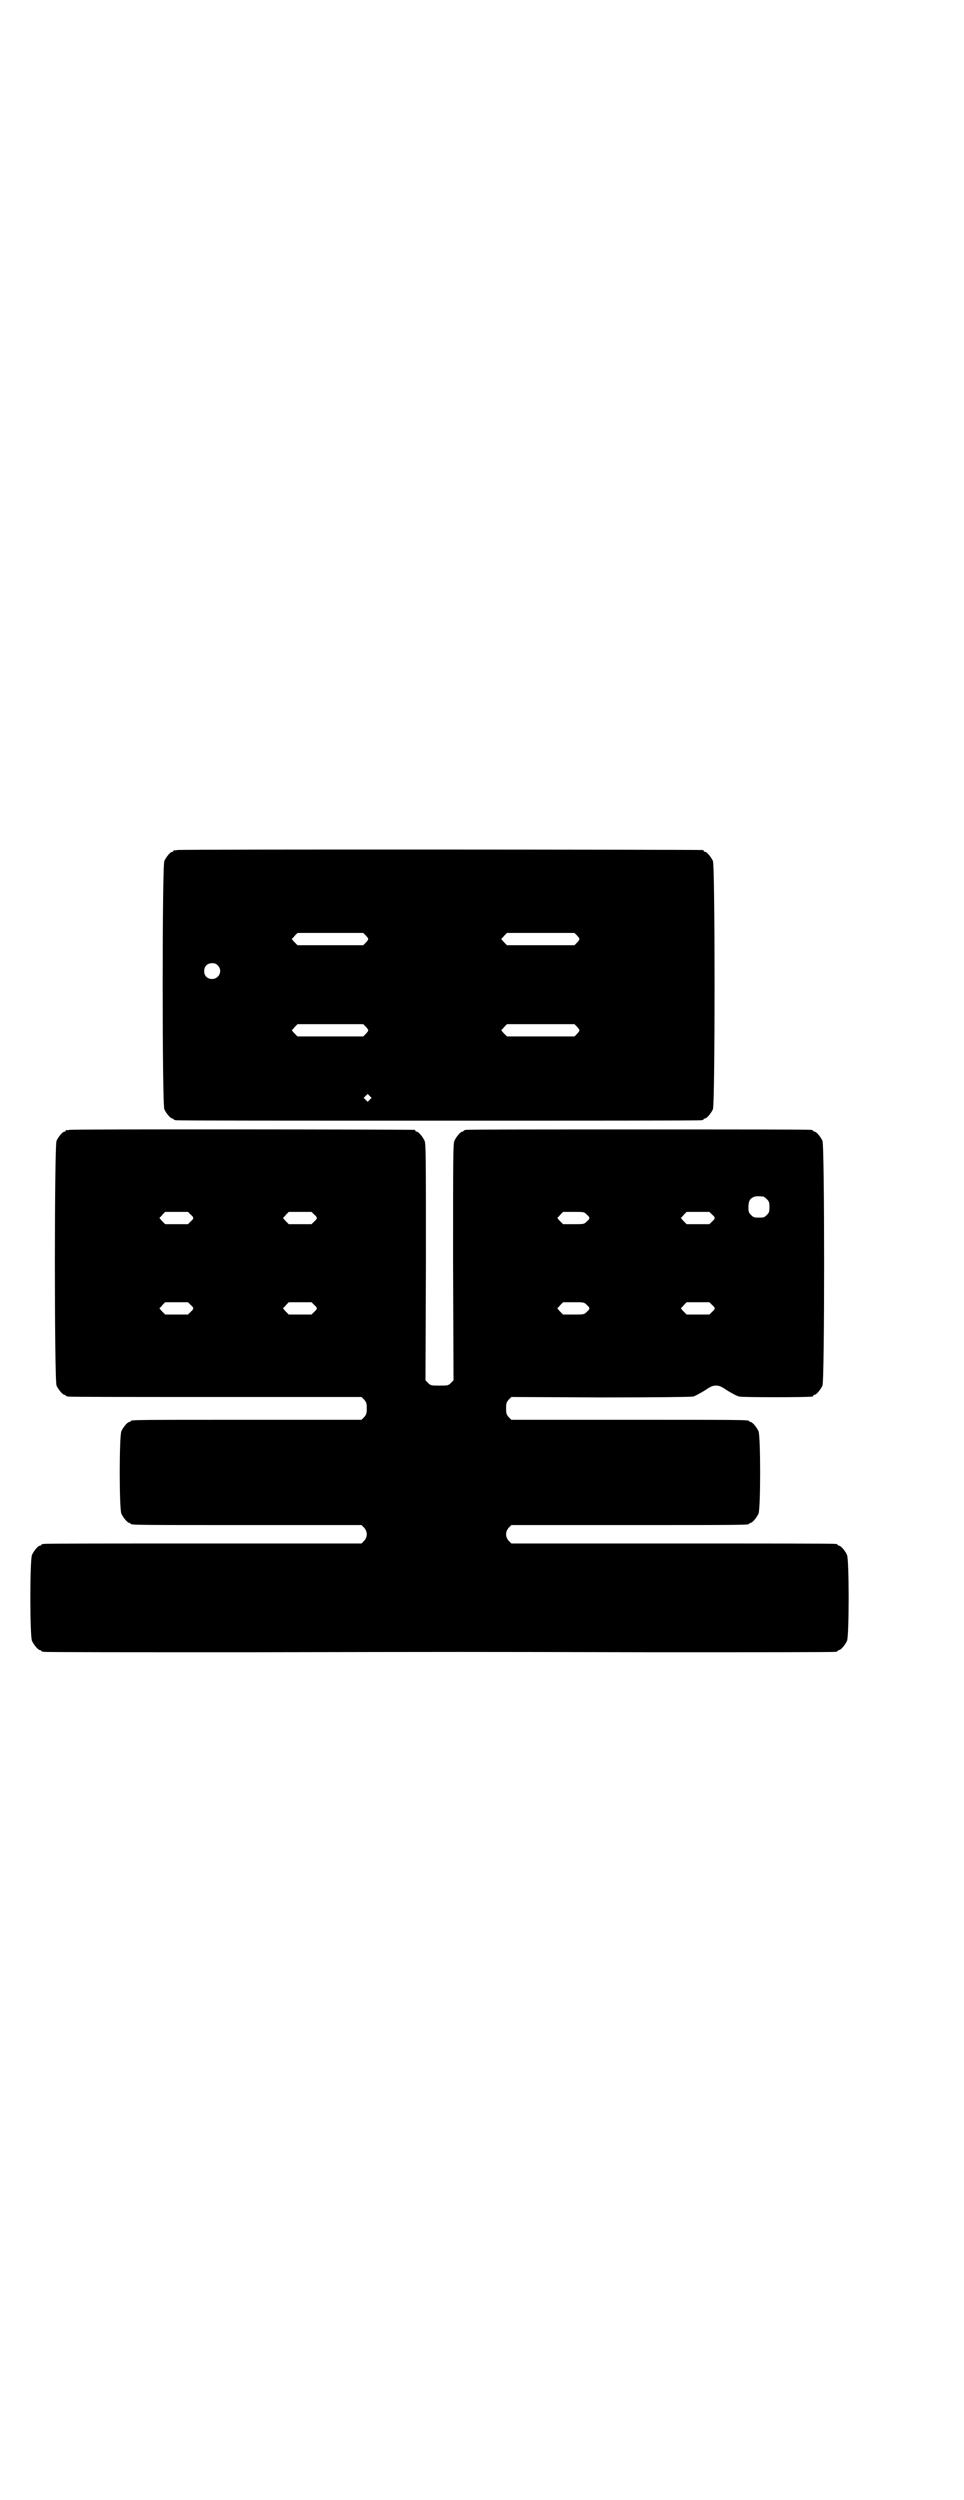 <?xml version="1.0" standalone="no"?>
<!DOCTYPE svg PUBLIC "-//W3C//DTD SVG 20010904//EN"
 "http://www.w3.org/TR/2001/REC-SVG-20010904/DTD/svg10.dtd">
<svg version="1.0" xmlns="http://www.w3.org/2000/svg"
 width="1100pt" height="2850pt" viewBox="0 0 1100 2850"
 preserveAspectRatio="xMidYMid meet">
<g transform="translate(0,2850) scale(0.5,-0.5)"
fill="#000000" stroke="none">
<path d="M404 3762 c-3 -1 -6 -1 -7 0 0 0 -1 0 -1 -2 0 -1 -1 -2 -3 -2 -4 0
-14 -12 -18 -21 -5 -12 -5 -554 0 -566 4 -9 14 -21 18 -21 2 0 3 -1 3 -2 0 0
2 -2 6 -2 3 -1 272 -1 599 -1 327 0 596 0 600 1 3 0 5 2 5 2 0 1 1 2 3 2 4 0
14 12 18 21 5 12 5 554 0 566 -4 9 -14 21 -18 21 -2 0 -3 1 -3 2 0 1 -1 2 -2
2 -6 1 -1195 2 -1200 0z m431 -195 c7 -8 7 -8 0 -16 l-6 -6 -75 0 -75 0 -7 7
c-4 4 -6 7 -6 8 1 0 4 3 7 7 l6 6 75 0 75 0 6 -6z m482 0 c7 -8 7 -8 0 -16
l-6 -6 -77 0 -77 0 -7 7 c-4 4 -6 7 -6 8 1 0 4 3 7 7 l6 6 77 0 77 0 6 -6z
m-820 -68 c12 -12 3 -31 -13 -31 -11 0 -18 7 -18 18 0 11 7 18 18 18 6 0 9 -1
13 -5z m338 -140 c7 -8 7 -8 0 -16 l-6 -6 -75 0 -75 0 -7 7 c-4 4 -6 7 -6 8 1
0 4 3 7 7 l6 6 75 0 75 0 6 -6z m482 0 c7 -8 7 -8 0 -16 l-6 -6 -77 0 -77 0
-7 7 c-4 4 -6 7 -6 8 1 0 4 3 7 7 l6 6 77 0 77 0 6 -6z m-473 -166 l-5 -5 -4
4 -5 5 4 4 5 5 4 -4 5 -5 -4 -4z"/>
<path d="M158 3124 c-3 -1 -6 -1 -7 0 0 0 -1 0 -1 -2 0 -1 -1 -2 -3 -2 -4 0
-14 -12 -18 -21 -5 -12 -5 -546 0 -558 4 -9 14 -21 18 -21 2 0 3 -1 3 -2 0 0
2 -2 6 -2 3 -1 154 -1 337 -1 l332 0 6 -6 c5 -6 6 -8 6 -20 0 -12 -1 -14 -6
-20 l-6 -6 -258 0 c-252 0 -269 0 -269 -3 0 -1 -1 -2 -3 -2 -4 0 -14 -12 -18
-21 -5 -11 -5 -177 0 -188 4 -9 14 -21 18 -21 2 0 3 -1 3 -2 0 -3 17 -3 269
-3 l258 0 6 -6 c8 -9 8 -21 0 -30 l-6 -6 -360 0 c-198 0 -362 0 -365 -1 -4 0
-6 -2 -6 -2 0 -1 -1 -2 -3 -2 -4 0 -14 -12 -18 -21 -5 -11 -5 -185 0 -196 4
-9 14 -21 18 -21 2 0 3 -1 3 -2 0 0 2 -2 6 -2 3 -1 211 -1 464 -1 552 1 438 1
929 0 224 0 410 0 414 1 3 0 5 2 5 2 0 1 1 2 3 2 4 0 14 12 18 21 5 11 5 185
0 196 -4 9 -14 21 -18 21 -2 0 -3 1 -3 2 0 0 -2 2 -5 2 -4 1 -171 1 -373 1
l-367 0 -6 6 c-8 9 -8 21 0 30 l6 6 266 0 c260 0 277 0 277 3 0 1 1 2 3 2 4 0
14 12 18 21 5 11 5 177 0 188 -4 9 -14 21 -18 21 -2 0 -3 1 -3 2 0 3 -17 3
-277 3 l-266 0 -6 6 c-5 6 -6 8 -6 20 0 12 1 14 6 20 l6 6 204 -1 c129 0 206
1 211 2 4 1 15 7 25 13 15 10 19 12 27 12 8 0 12 -2 27 -12 10 -6 21 -12 26
-13 6 -2 159 -2 167 0 1 0 2 1 2 2 0 1 1 2 3 2 4 0 14 12 18 21 5 12 5 546 0
558 -4 9 -14 21 -18 21 -2 0 -3 1 -3 2 0 0 -2 2 -5 2 -4 1 -181 1 -394 1 -213
0 -390 0 -393 -1 -4 0 -6 -2 -6 -2 0 -1 -1 -2 -3 -2 -4 0 -14 -12 -18 -21 -3
-7 -3 -36 -3 -277 l1 -269 -6 -6 c-6 -6 -7 -6 -26 -6 -19 0 -20 0 -26 6 l-6 6
1 269 c0 241 0 270 -3 277 -4 9 -14 21 -18 21 -2 0 -3 1 -3 2 0 1 -1 2 -2 2
-6 1 -783 2 -788 0z m1584 -152 c1 0 5 -3 8 -6 5 -5 6 -7 6 -18 0 -11 -1 -13
-6 -18 -6 -6 -7 -6 -18 -6 -11 0 -12 0 -18 6 -5 5 -6 7 -6 17 0 14 3 20 12 24
5 2 8 2 22 1z m-1307 -41 c8 -7 8 -9 0 -16 l-6 -6 -26 0 -26 0 -7 7 c-4 4 -6
7 -6 8 1 0 4 3 7 7 l6 6 26 0 26 0 6 -6z m282 0 c8 -7 8 -9 0 -16 l-6 -6 -26
0 -26 0 -7 7 c-4 4 -6 7 -6 8 1 0 4 3 7 7 l6 6 26 0 26 0 6 -6z m622 0 c8 -7
8 -9 0 -16 -6 -6 -6 -6 -30 -6 l-24 0 -7 7 c-4 4 -6 7 -6 8 1 0 4 3 7 7 l6 6
24 0 c24 0 24 0 30 -6z m286 0 c8 -7 8 -9 0 -16 l-6 -6 -26 0 -26 0 -7 7 c-4
4 -6 7 -6 8 1 0 4 3 7 7 l6 6 26 0 26 0 6 -6z m-1190 -206 c8 -7 8 -9 0 -16
l-6 -6 -26 0 -26 0 -7 7 c-4 4 -6 7 -6 8 1 0 4 3 7 7 l6 6 26 0 26 0 6 -6z
m282 0 c8 -7 8 -9 0 -16 l-6 -6 -26 0 -26 0 -7 7 c-4 4 -6 7 -6 8 1 0 4 3 7 7
l6 6 26 0 26 0 6 -6z m622 0 c8 -7 8 -9 0 -16 -6 -6 -6 -6 -30 -6 l-24 0 -7 7
c-4 4 -6 7 -6 8 1 0 4 3 7 7 l6 6 24 0 c24 0 24 0 30 -6z m286 0 c8 -7 8 -9 0
-16 l-6 -6 -26 0 -26 0 -7 7 c-4 4 -6 7 -6 8 1 0 4 3 7 7 l6 6 26 0 26 0 6 -6z"/>
</g>
</svg>
